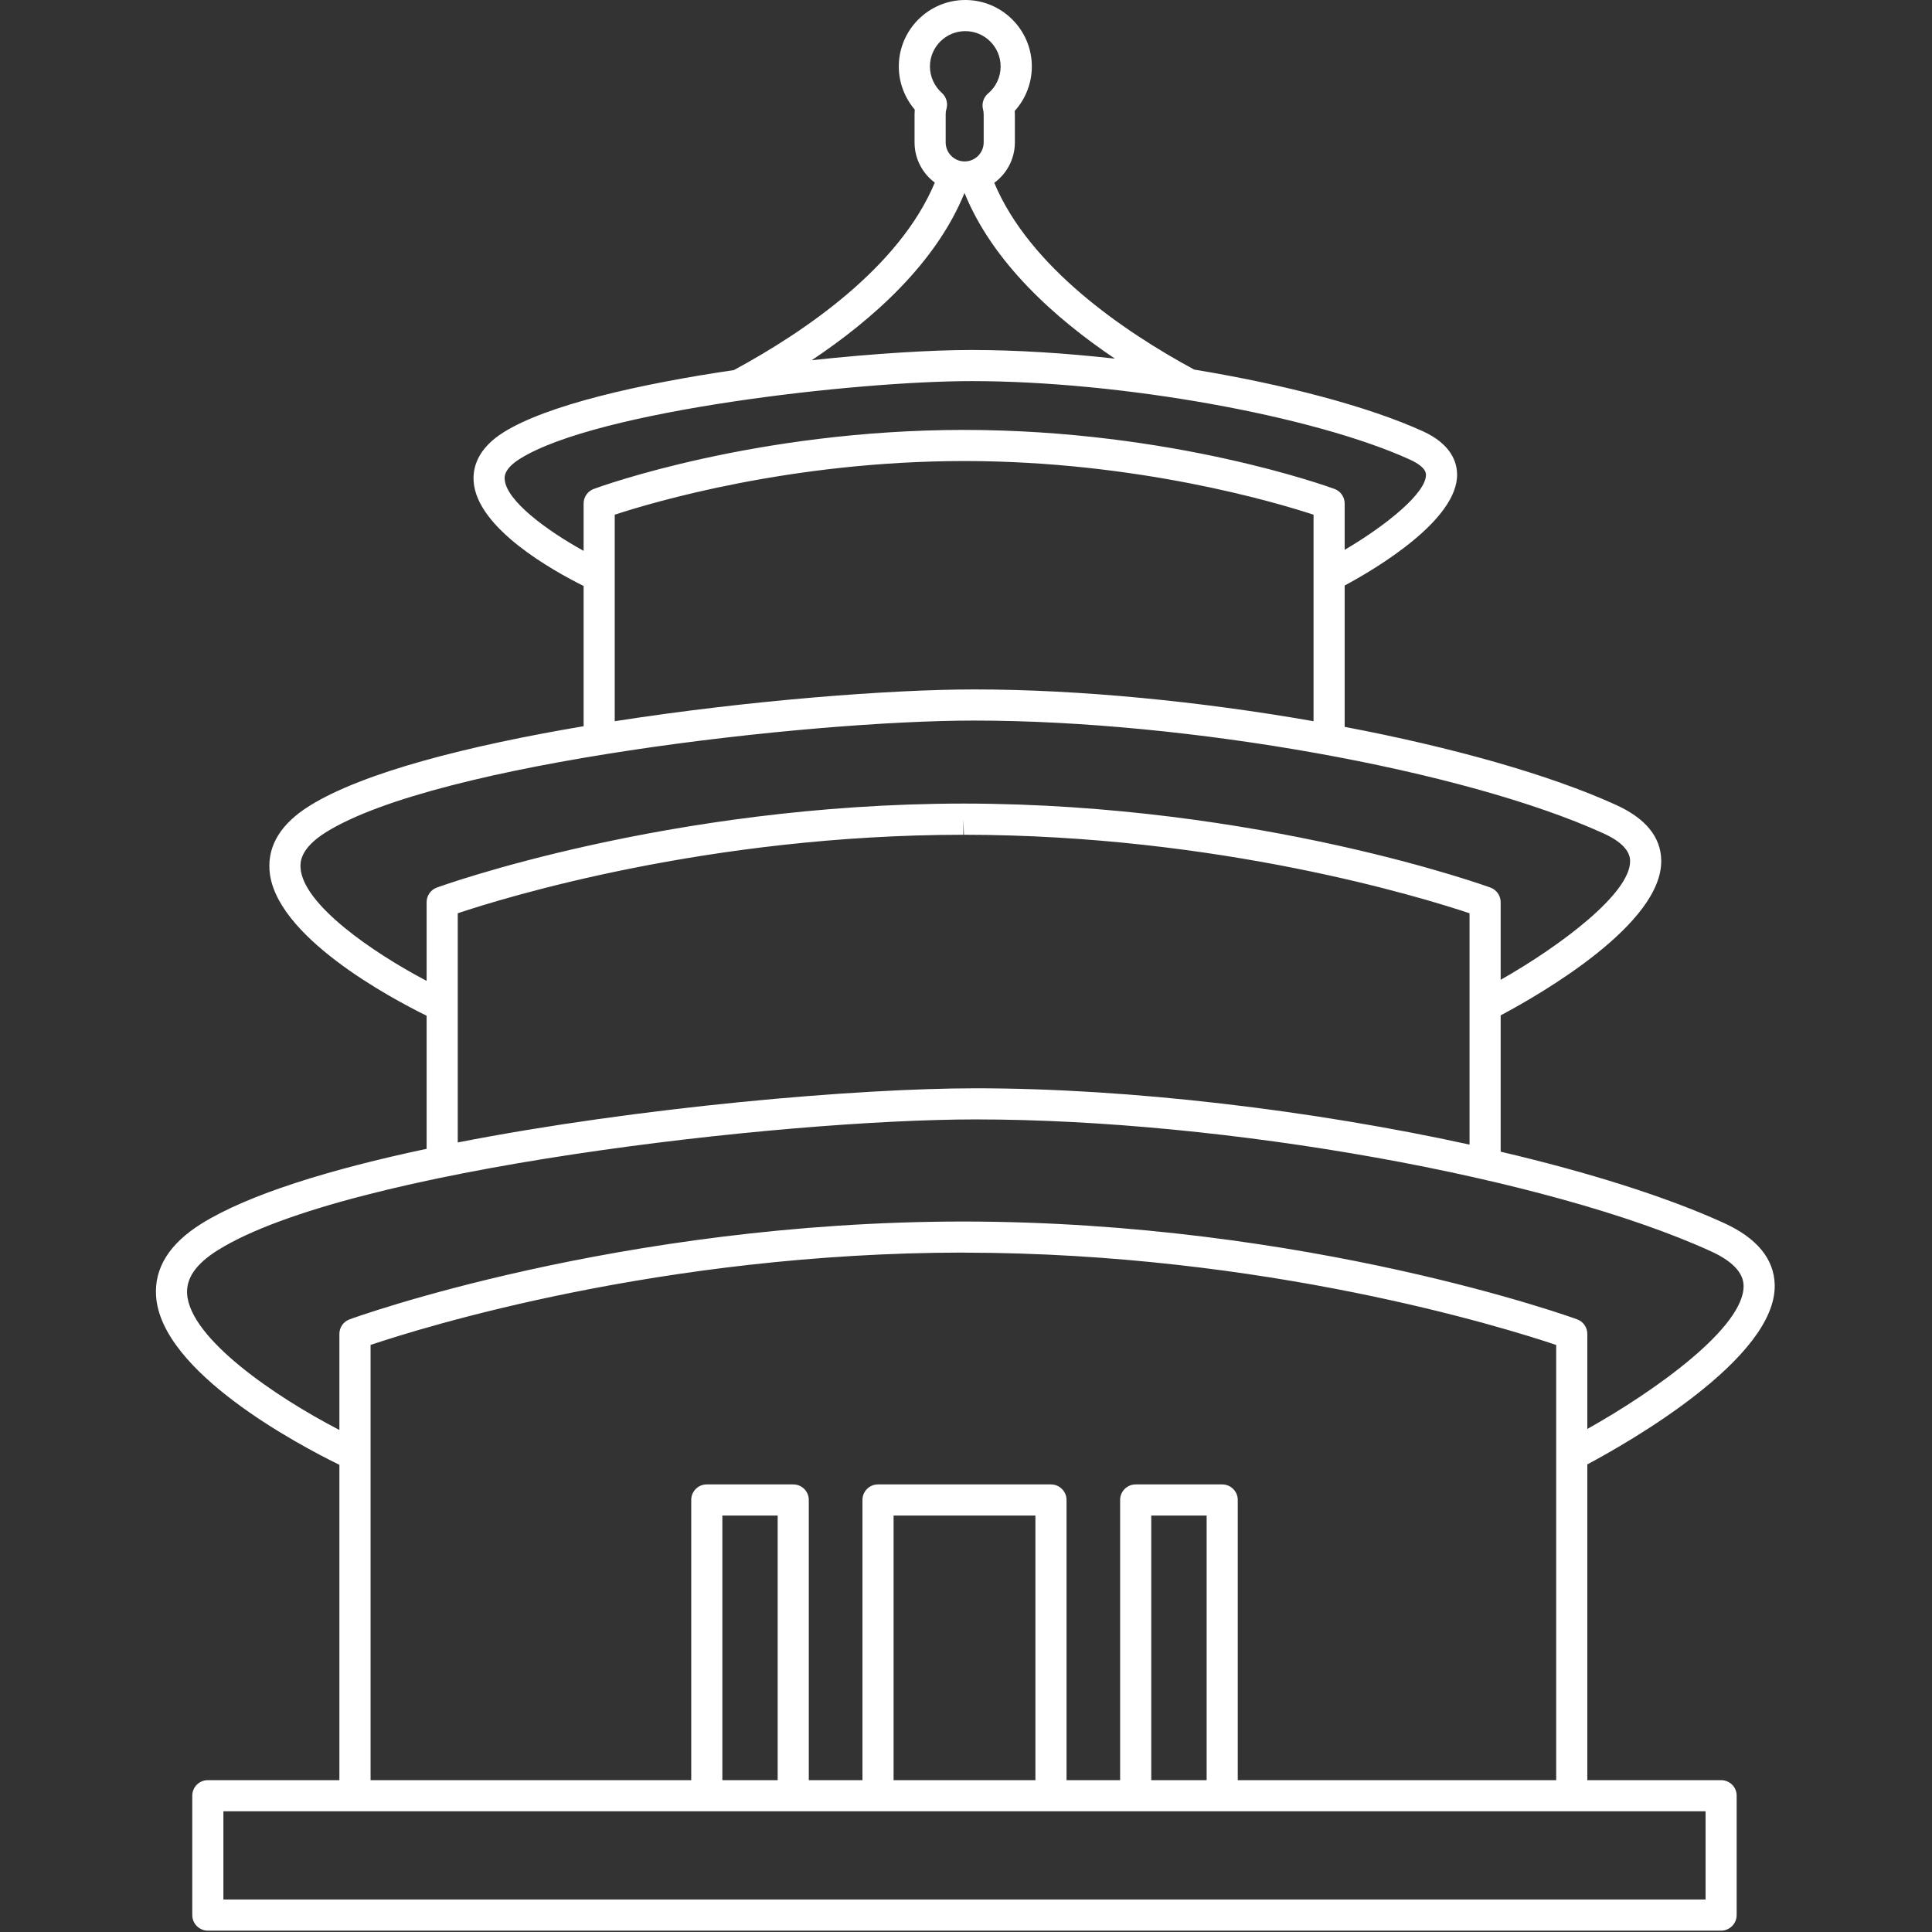 <?xml version="1.0" encoding="UTF-8"?>
<svg width="27px" height="27px" viewBox="0 0 27 27" version="1.1" xmlns="http://www.w3.org/2000/svg" xmlns:xlink="http://www.w3.org/1999/xlink">
    <rect x="0" y="0" width="27" height="27" fill="#333333" stroke="none"/>
    <title>Beijing-Dark</title>
    <g id="Beijing-Dark" stroke="none" stroke-width="1" fill="none" fill-rule="evenodd">
        <g id="beijing" transform="translate(2.141, 0)" fill="#FFFFFF" fill-rule="nonzero">
            <path d="M21.912,24.878 L20.042,24.878 L20.042,20.465 C20.613,20.161 22.684,18.985 22.661,17.955 C22.652,17.593 22.412,17.301 21.948,17.09 C21.139,16.722 20.053,16.382 18.831,16.095 L18.831,14.19 C19.404,13.885 21.095,12.909 21.075,12.019 C21.068,11.696 20.856,11.437 20.446,11.25 C19.513,10.825 18.15,10.443 16.651,10.158 L16.651,8.183 C17.09,7.947 18.237,7.265 18.222,6.623 C18.218,6.449 18.132,6.204 17.744,6.027 C16.979,5.679 15.805,5.372 14.548,5.165 C13.563,4.632 12.247,3.733 11.754,2.555 C11.928,2.428 12.042,2.222 12.042,1.99 L12.042,1.597 C12.042,1.581 12.041,1.566 12.04,1.55 C12.193,1.381 12.279,1.161 12.279,0.929 C12.279,0.417 11.862,0 11.349,0 C10.837,0 10.42,0.417 10.42,0.929 C10.42,1.151 10.5,1.364 10.643,1.532 C10.641,1.553 10.64,1.575 10.64,1.597 L10.64,1.99 C10.64,2.22 10.751,2.424 10.923,2.552 C10.429,3.736 9.103,4.638 8.115,5.172 C6.793,5.367 5.508,5.659 4.897,6.041 C4.529,6.271 4.466,6.539 4.478,6.724 C4.519,7.383 5.589,7.977 6.015,8.189 L6.015,10.149 C4.408,10.42 2.932,10.794 2.181,11.264 C1.791,11.508 1.603,11.808 1.625,12.155 C1.683,13.075 3.317,13.947 3.821,14.195 L3.821,16.055 C2.486,16.338 1.335,16.689 0.671,17.103 C0.228,17.381 0.015,17.719 0.04,18.11 C0.107,19.177 2.042,20.197 2.602,20.471 L2.602,24.878 L0.763,24.878 C0.643,24.878 0.546,24.975 0.546,25.095 L0.546,26.763 C0.546,26.883 0.643,26.981 0.763,26.981 L21.912,26.981 C22.032,26.981 22.129,26.883 22.129,26.763 L22.129,25.095 C22.13,24.975 22.032,24.878 21.912,24.878 Z M11.349,0.435 C11.622,0.435 11.843,0.657 11.843,0.929 C11.843,1.075 11.779,1.213 11.667,1.307 C11.603,1.361 11.576,1.448 11.597,1.529 C11.603,1.553 11.606,1.575 11.606,1.597 L11.606,1.99 C11.606,2.137 11.487,2.256 11.34,2.256 C11.194,2.256 11.075,2.137 11.075,1.99 L11.075,1.597 C11.075,1.572 11.078,1.547 11.086,1.522 C11.109,1.441 11.084,1.354 11.021,1.298 C10.916,1.204 10.855,1.069 10.855,0.929 C10.855,0.657 11.077,0.435 11.349,0.435 Z M11.338,2.696 C11.73,3.663 12.593,4.442 13.44,5.012 C12.752,4.935 12.067,4.891 11.437,4.891 C10.885,4.891 10.075,4.94 9.203,5.034 C10.06,4.462 10.94,3.676 11.338,2.696 Z M4.912,6.697 C4.909,6.661 4.903,6.55 5.128,6.41 C6.203,5.737 9.824,5.326 11.437,5.326 C13.521,5.326 16.212,5.808 17.563,6.423 C17.664,6.469 17.785,6.543 17.787,6.633 C17.793,6.883 17.248,7.333 16.651,7.684 L16.651,7.037 C16.651,6.946 16.595,6.865 16.509,6.833 C16.418,6.8 14.243,6.01 11.33,6.008 C8.423,6.01 6.248,6.799 6.157,6.833 C6.071,6.865 6.015,6.946 6.015,7.037 L6.015,7.698 C5.496,7.412 4.93,6.994 4.912,6.697 Z M6.45,7.193 C6.977,7.02 8.914,6.444 11.336,6.443 C13.749,6.444 15.688,7.02 16.216,7.193 L16.216,10.079 C14.641,9.803 12.952,9.635 11.474,9.635 C10.306,9.635 8.326,9.787 6.45,10.079 L6.45,7.193 L6.45,7.193 Z M2.059,12.128 C2.055,12.062 2.043,11.863 2.412,11.632 C3.962,10.663 9.16,10.07 11.474,10.07 C14.463,10.07 18.324,10.762 20.266,11.646 C20.511,11.757 20.637,11.886 20.64,12.029 C20.65,12.48 19.673,13.215 18.831,13.693 L18.831,12.608 C18.831,12.517 18.774,12.435 18.688,12.404 C18.657,12.392 15.466,11.234 11.331,11.23 C11.33,11.23 11.321,11.23 11.321,11.23 C7.186,11.234 3.995,12.392 3.964,12.404 C3.878,12.435 3.821,12.517 3.821,12.608 L3.821,13.708 C3.057,13.306 2.091,12.637 2.059,12.128 Z M4.256,12.763 C4.911,12.544 7.752,11.668 11.322,11.666 L11.322,11.448 L11.33,11.666 C14.896,11.668 17.74,12.544 18.396,12.763 L18.396,15.996 C16.208,15.517 13.657,15.209 11.495,15.209 C9.841,15.209 6.79,15.471 4.256,15.966 L4.256,12.763 L4.256,12.763 Z M0.474,18.083 C0.46,17.861 0.6,17.661 0.902,17.472 C2.717,16.338 8.792,15.644 11.495,15.644 C14.986,15.644 19.499,16.453 21.767,17.486 C22.067,17.622 22.221,17.784 22.226,17.965 C22.239,18.544 21.001,19.433 20.042,19.97 L20.042,18.642 C20.042,18.55 19.985,18.469 19.9,18.438 C19.863,18.424 16.146,17.074 11.322,17.071 C11.321,17.071 11.318,17.071 11.316,17.071 C6.497,17.074 2.782,18.424 2.745,18.438 C2.659,18.469 2.602,18.55 2.602,18.642 L2.602,19.984 C1.695,19.515 0.513,18.703 0.474,18.083 Z M3.037,18.796 C3.755,18.554 7.102,17.509 11.319,17.505 C11.321,17.506 11.324,17.506 11.327,17.506 C15.539,17.509 18.889,18.555 19.607,18.796 L19.607,24.878 L15.157,24.878 L15.157,20.962 C15.157,20.842 15.059,20.745 14.939,20.745 L13.731,20.745 C13.61,20.745 13.513,20.842 13.513,20.962 L13.513,24.878 L12.764,24.878 L12.764,20.962 C12.764,20.842 12.666,20.745 12.546,20.745 L10.129,20.745 C10.009,20.745 9.912,20.842 9.912,20.962 L9.912,24.878 L9.162,24.878 L9.162,20.962 C9.162,20.842 9.065,20.745 8.945,20.745 L7.736,20.745 C7.616,20.745 7.519,20.842 7.519,20.962 L7.519,24.878 L3.038,24.878 L3.038,18.796 L3.037,18.796 Z M14.722,24.878 L13.948,24.878 L13.948,21.18 L14.722,21.18 L14.722,24.878 L14.722,24.878 Z M12.329,24.878 L10.347,24.878 L10.347,21.18 L12.329,21.18 L12.329,24.878 L12.329,24.878 Z M8.727,24.878 L7.954,24.878 L7.954,21.18 L8.727,21.18 L8.727,24.878 Z M21.695,26.546 L0.981,26.546 L0.981,25.313 L2.82,25.313 L7.736,25.313 L8.945,25.313 L10.129,25.313 L12.546,25.313 L13.731,25.313 L14.939,25.313 L19.824,25.313 L21.695,25.313 L21.695,26.546 L21.695,26.546 Z" id="形状"></path>
        </g>
    </g>
</svg>